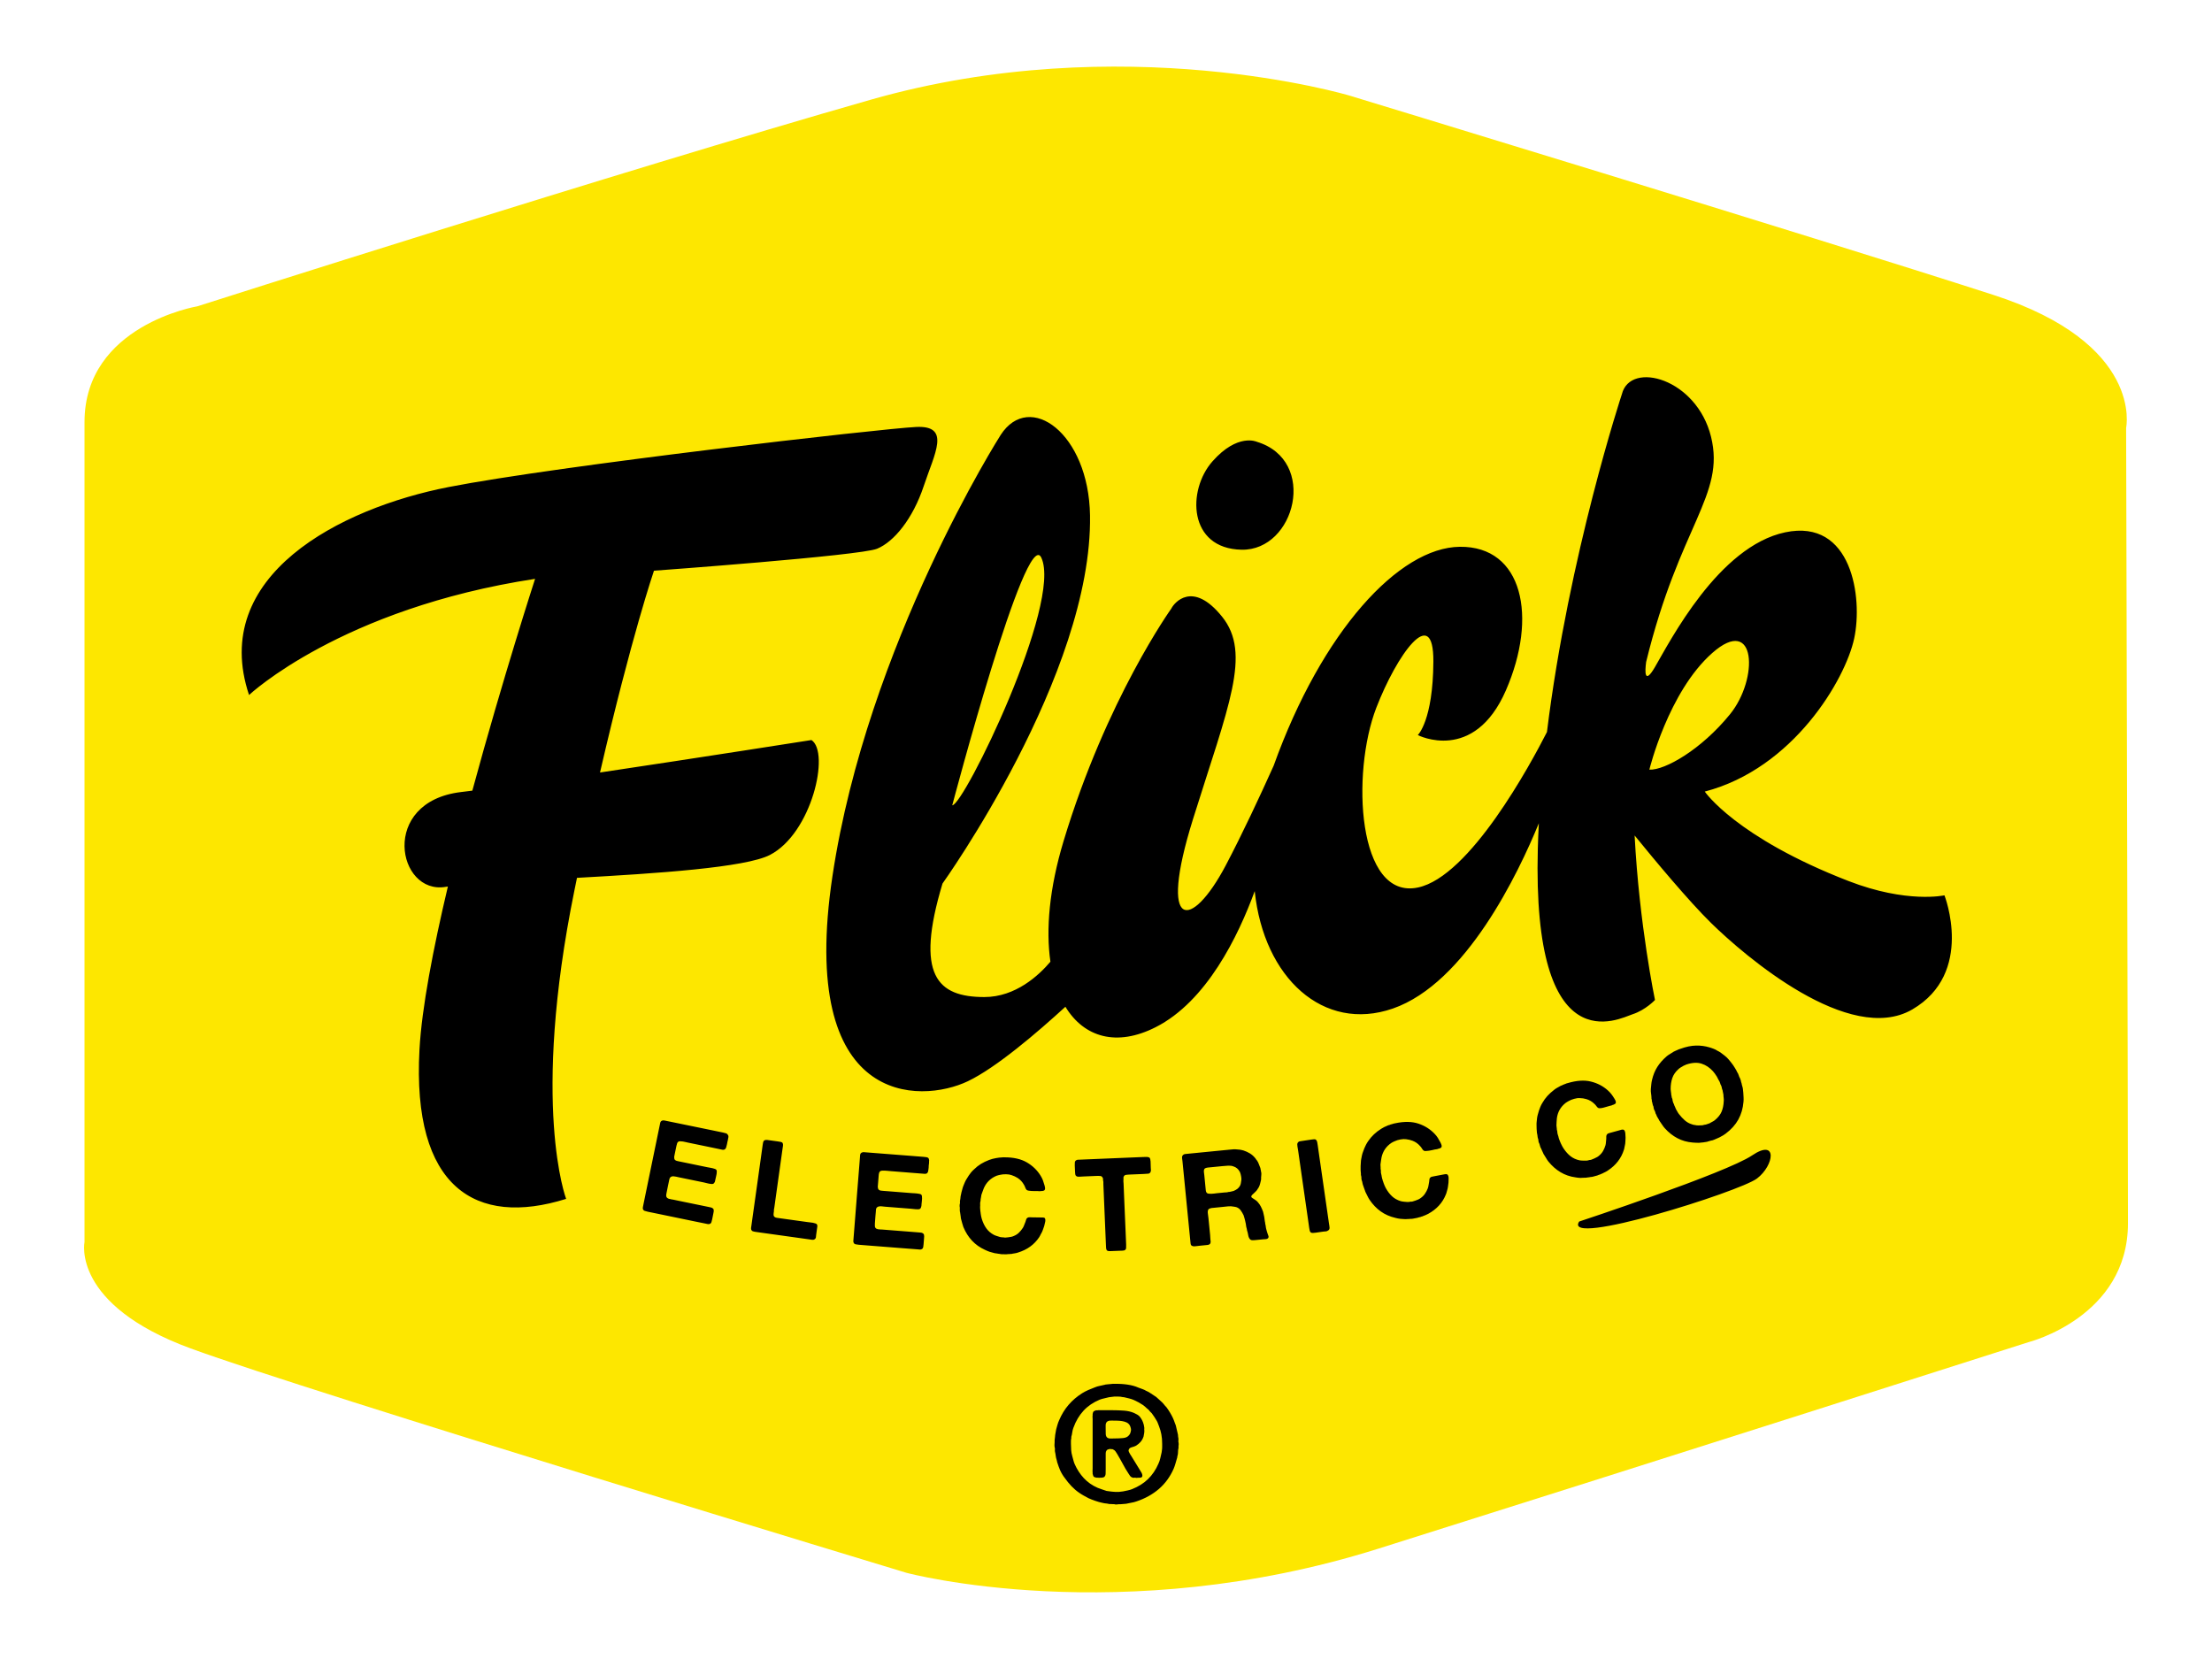 <svg id="Layer_1" xmlns="http://www.w3.org/2000/svg" viewBox="0 0 5669.3 4252"><style>.st0{fill:#FDE700;}</style><path class="st0" d="M216.6 1081.9v2101.4s-34 160.4 272.1 272.7c306.1 112.3 1834.6 575.1 1834.6 575.1s547.7 146.5 1209.1-61.8c714.1-224.9 1666.4-529.3 1666.4-529.3s255.1-64.2 255.1-304.8c0-240.6-4.7-2038.8-4.7-2038.8s46.5-215.6-340.7-340.7c-471.6-152.3-1650.8-511-1650.8-511s-580.1-173.5-1226.2 10.9C1585.4 440.2 505.7 785.1 505.7 785.1s-289.1 48.1-289.1 296.8z"/><path d="M3020.5 3696.4c.3 1.4.5 3 .5 4.9 0 2-.2 3.6-.5 5v4.9c-.8 3.1-1.2 6-1.2 8.9 0 2.9-.2 5.9-.8 8.9-.6 1.4-.9 2.9-1.1 4.6-.1 1.7-.4 3.2-1 4.5-1.3 4.7-2.7 9.2-3.9 13.5-1.2 4.3-2.7 8.5-4.4 12.6-9.1 20.7-21.7 38-37.9 52-16.2 13.9-35.6 24.7-58.2 32.1-3.9 1.4-8 2.4-12.4 3.1-4.4.7-8.8 1.6-13.3 2.7-2.5.3-4.9.5-7.2.6-2.3.1-4.8.3-7.3.6h-4.6c-1.4.3-3.2.5-5.4.6-2.2.2-4 0-5.4-.6-1.4-.3-2.7-.3-4-.2-1.2.1-2.6 0-3.9-.2h-4.5c-2.2-.5-4.5-1-6.9-1.3-2.3-.3-4.7-.5-6.8-.8-2.5-.6-4.9-1.1-7.3-1.6-2.4-.5-4.6-1.1-6.8-1.7-3.1-1.1-6.1-2.1-9.1-2.9-3-.9-6.1-2-9.1-3.3-1.4-.6-2.7-1.1-4-1.7-1.3-.5-2.5-1.1-3.9-1.6-4.5-2.2-8.7-4.5-12.9-7-1.9-1.1-3.8-2.2-5.6-3.3-1.8-1.1-3.7-2.3-5.6-3.7-7.2-4.9-13.8-10.6-19.9-17-6.1-6.4-11.7-13.3-17-20.8-4.4-5.5-8.4-12.1-12-19.9-1.3-3-2.6-6.2-3.7-9.3-1.1-3.2-2.2-6.4-3.3-9.8-.6-1.3-.9-2.7-1-3.9-.2-1.3-.5-2.6-1-3.9-1.1-3.3-1.9-6.7-2.3-10.2-.4-3.5-1-7-1.9-10.6-.3-1.7-.4-3.3-.2-4.8s.1-3.1-.2-4.8c-.6-1.4-.9-3.9-.9-7.5s.1-6.1.4-7.5v-5c.5-3 .9-5.9 1-8.7.1-2.8.5-5.4 1-7.9.5-1.9.9-3.8 1-5.6.1-1.8.5-3.7 1-5.6 1.1-3.9 2.2-7.8 3.3-11.6 1.1-3.9 2.5-7.6 4.1-11.2 6.4-15.2 14.5-28.5 24.5-40 9.9-11.5 21.5-21.3 34.8-29.7 4.9-3.1 10.2-5.7 15.5-8.1 5.5-2.3 11-4.6 16.8-6.8 3.9-1.7 8-2.9 12.2-3.7 4.3-.8 8.6-1.8 13.1-2.9 1.4-.5 2.6-.8 3.7-.8s2.3-.1 3.8-.4c2.2-.2 4.4-.5 6.4-.6 2.1-.2 4.2-.4 6.4-.6.6-.3 1.3-.3 2.3 0 .9.2 1.7.2 2.3 0 11.6-.3 22.7.3 33.4 1.9 10.6 1.5 20 4.1 28 7.7 3.6 1.4 7.1 2.7 10.4 3.8 3.3 1.1 6.5 2.6 9.6 4.5 1.4.5 2.6 1.1 3.7 1.7 1.1.5 2.3 1.2 3.8 2 5.8 3.6 11.9 7.6 18.2 12 1.4 1.1 2.7 2.4 4.1 3.7 1.3 1.4 2.7 2.6 4.2 3.8 2.4 1.9 4.9 4.2 7.2 6.6 2.4 2.5 4.5 4.9 6.4 7.5.8 1.1 2.3 2.8 4.6 5 3.1 4.2 5.9 8.5 8.7 13.1 2.8 4.5 5.2 9.2 7.5 13.9 1.1 2.2 2 4.4 2.7 6.4.7 2.1 1.5 4.2 2.3 6.4 1.9 4.1 3.4 8.6 4.1 13.3.9 4.7 2 9.5 3.4 14.5.6 1.9.8 3.8.8 5.6 0 1.8.3 3.7.9 5.6v2c.3 1.4.3 2.8 0 4.2-.4 1.7-.3 3.1.3 4.4zm-42.7 21.6c.5-2.8.8-5.6.8-8.7v-9.1c0-8.9-.7-16.9-2.1-24.1-1.4-7.2-3.3-13.9-5.8-20.3-1.1-2.7-2.2-5.4-3.1-8.1-.9-2.6-2.1-5-3.5-7.2-1.9-3.1-3.7-5.9-5.4-8.7-1.7-2.8-3.6-5.5-5.8-8.3-.6-1.1-1.4-2-2.5-2.9-1.1-.9-2.1-1.8-2.9-2.9-2.3-3.3-5-6.1-8.3-8.3-1.4-1.4-2.8-2.7-4.3-4-1.6-1.2-3.1-2.6-4.8-3.9-7.2-5-15.2-9.4-24-13.3-3.8-1.7-7.9-3-12-4-4.2-.9-8.4-2-12.9-3.1-1.1-.3-2.6-.5-4.5-.5-3-.8-6.4-1.2-10.1-1.2h-11c-.6.3-1.1.3-1.6.2-.6-.1-1.1 0-1.7.2l-9.9 1.2c-4.2 1.1-8.2 2-12 2.9-3.9.8-7.8 1.9-11.7 3.3-16.6 6.9-30.4 16.3-41.5 28.2-11 11.9-19.8 26.5-26.1 44-1.4 3.6-2.3 7.3-2.9 11.4-.5 4-1.3 7.9-2.5 11.8v3.7c-.6 2.2-.9 4.5-.9 6.8v7.3c0 5.8.2 11.3.6 16.4.4 5.1 1.3 10 2.7 14.7 1.1 3.9 2.1 7.5 2.9 10.8.8 3.3 1.9 6.6 3.3 10 6.1 13.8 14 25.9 23.6 36.2 9.7 10.4 21.4 18.6 35.3 24.7 3.5 1.4 7.2 2.7 11 4 3.7 1.2 7.6 2.6 11.8 4 2.2.2 4.2.5 5.9.8 1.9.3 3.8.5 6 .8.5 0 1.2.1 2.1.2.8.2 1.5.2 2.1.2 1.7.3 3.5.4 5.4.4h10.8l10-1.2c4.1-.9 8.1-1.7 12-2.5 3.9-.8 7.6-1.9 11.2-3.3 16-6.4 29.6-14.8 40.6-25.5 11.1-10.7 20.1-23.9 26.9-39.6 2.2-4.7 3.8-9.4 4.8-14.1 1-4.7 2.1-9.8 3.5-15.3.1-1.9.2-3.3.5-4.1zm-45.2-55.1c.5 2.5.5 5.7 0 9.7-.6 4-1.1 7.1-1.7 9.3-1.9 5.5-4.5 10.1-7.7 13.7-3.2 3.6-7 6.8-11.4 9.6-3.1 1.6-6.8 3-11.2 4.1-4.4 1.1-7 3.4-7.9 7.1-.3.8-.3 1.7 0 2.7.2 1 .5 1.7.8 2.3.8 1.9 1.7 3.7 2.7 5.2 1 1.5 2 3.1 3.1 4.8 3.8 6.1 7.6 12.2 11.2 18.2 3.6 6.1 7.3 12.2 11.2 18.3.5 1.1 1.4 2.5 2.5 4.1 1.1 1.6 2 3.4 2.7 5.2.7 1.8 1 3.5 1 5.2s-.8 3.1-2.5 4.2c-2.2.6-4.1.8-5.8.8h-3.3c-2.2.5-4.1.5-5.8 0-1.4-.3-2.7-.3-4 0-1.2.3-2.6.2-3.9-.4-2.8-.8-4.8-2.2-6.2-4.2-1.4-1.9-2.8-4-4.1-6.2-5.3-8-10.2-16.3-14.7-24.9-4.6-8.6-9.4-17-14.3-25.3-1.3-2.2-2.8-4.4-4.3-6.6-1.5-2.2-3.7-3.9-6.4-5-.6-.5-1.2-.7-1.9-.6-.7.1-1.6.1-2.7-.2-.6-.2-1.8-.4-3.7-.4-2 .5-3.6 1-5 1.4-1.3.5-2.5 1.4-3.3 2.7-1.4 1.9-2.1 4.3-2.1 7V3765.3c0 3.9-.1 7.8-.2 11.8-.2 4-1.5 6.8-3.9 8.5-.9.5-1.7.9-2.7 1-.9.2-2 .3-3.1.6h-3.3c-2.5.5-4.9.5-7 0h-3.3c-3.3-.6-5.5-1.2-6.6-2.1-1.1-.8-1.8-1.9-2.1-3.3-.2-1.4-.7-2.7-1.3-4.1v-3.7c-.3-1.4-.3-3.1-.2-5.2.1-2.1.2-3.9.2-5.6v-126c0-1.4-.1-2.9-.2-4.6-.2-1.6-.1-3.2.2-4.5v-3.8c.5-2.7 1.1-4.7 1.7-5.8.8-1.1 1.8-1.9 2.9-2.3 1.1-.4 2.3-.9 3.8-1.5.8-.3 1.7-.3 2.7 0 .9.3 1.7.2 2.3-.4h35.6c11.3 0 21.8.4 31.3 1.1 9.6.7 18.2 2.7 25.9 6 2.5 1.1 5.2 2.5 8.3 4.3 3 1.8 5.3 3.7 6.7 5.6 2.5 3.3 4.4 6.4 5.8 9.1 1.4 2.7 2.8 6.5 4.1 11.2l1.3 7.4v3.9zm-34.9 7.8c1.1-3.3 1.4-6.6.6-9.9-.7-3.3-1.7-6.1-3.1-8.3-2-3.1-4.6-5.3-7.9-6.9-3.3-1.5-7-2.6-11.2-3.3-4.1-.7-8.7-1.1-13.7-1.2-5-.1-9.9-.2-14.9-.2-.6.3-1.3.3-2.3.2-1-.1-1.7-.1-2.3.2-4.1.9-6.8 2.8-7.9 5.8-.8 1.7-1.2 3.6-1.2 5.8v6.6c0 5.2.1 10.4.2 15.5s1.9 8.6 5.2 10.5c2.2 1.1 4.9 1.6 8.1 1.4 3.2-.1 6.2-.2 9.3-.2 7.7 0 15.1-.3 22-1s12-3.2 15.3-7.6c1.8-1.8 3-4.3 3.8-7.4zM2671.9 3120.4c-2.1-.1-4.2-.1-6.2-.1l-20.4-.3c-1.7-.1-3.6-.1-5.6-.2-2 0-3.6.2-5 .6-2.3 1.1-3.7 2.6-4.4 4.6-.7 2-1.4 4.1-2.1 6.6-1.2 2.7-2.2 5.3-3.2 8-.9 2.7-2 5-3.4 7.3-3 4.7-6.3 8.7-10 12.3-3.7 3.7-8.2 6.5-13.3 8.6-2.3 1.1-4.6 1.8-6.9 2.2-2.3.4-4.8.8-7.5 1.2-.6.2-1.6.3-3 .3-1.1.2-2.6.3-4.3.4-1.8.1-3.2-.1-4.4-.6h-2.6c-1.2 0-2.2 0-3.2-.3-.9 0-2-.3-3.1-.5-3.1-.9-6-1.8-8.6-2.7-2.7-.8-5.2-1.8-7.6-3-8-4.3-14.3-9.8-19.1-16.5-4.8-6.6-8.7-14.7-11.6-24-.7-2-1.2-4.1-1.6-6.2-.4-2.2-.8-4.4-1.2-6.9-.4-2.2-.6-4-.6-5.4-.5-1.1-.6-2.2-.5-3.4.2-1.1 0-2.2-.4-3.3v-3c-.2-.9-.2-1.8-.2-2.7.2-.9.2-1.8.3-2.7 0-1.8 0-3.6-.1-5.5s.1-3.7.6-5.5c.5-1.5.6-3 .6-4.5-.1-1.4.1-2.8.6-4.2.2-1.5.4-3 .7-4.3.2-1.4.5-2.7.7-4.4 1.2-3.1 2.2-6.1 3.2-8.9.9-2.9 2-5.7 3.1-8.3 6.5-14.8 17.4-25.3 32.5-31.6 1.6-.6 3.1-1 4.6-1.4 1.5-.4 3.1-.7 4.8-1.1 4.2-1 9.2-1.5 14.9-1.4 5.7.1 10.4.8 14.1 2.2 5.7 1.9 10.9 4.3 15.5 7.2 6.8 4.4 12.3 10.2 16.4 17.6 1.3 2 2.4 4.4 3.3 7.1.9 2.7 2.2 4.8 3.9 6.4 1.1.6 2.7 1.2 5 1.6 2.2.4 4.7.6 7.3.8 2.6.2 5.4.3 8.1.2h7.2c1.6 0 3.2.2 4.8.3 1.6.1 3.2 0 4.5-.5l2.7.1c1.6-.4 2.9-.8 4.2-1.1 1.2-.4 2-1.2 2.5-2.5.7-1.8.9-3.6.4-5.7-.4-2-.9-3.8-1.2-5.3-1.3-4.7-2.7-9.1-4.2-13-1.5-3.9-3.4-7.8-5.8-11.6-8.7-14.2-20.5-25.6-35.5-34.3-15-8.7-34.2-13-57.5-12.9-.4.2-.9.1-1.7 0-.6-.3-1.2-.3-1.6 0-1.8.2-3.5.3-5.2.4-1.6 0-3.4.2-5.2.4-1.1.4-2.4.6-3.7.6-1.3 0-2.6.2-4 .6-3.2.6-6.1 1.3-9.1 2-2.9.7-5.7 1.7-8.4 2.7-7.9 3-14.8 6.4-21.1 10.2-6.2 3.8-12 8.4-17.6 13.9-1.4 1.3-2.7 2.7-4.1 3.9-1.4 1.3-2.6 2.8-3.8 4.3-3.8 4.8-7.6 10.3-11.2 16.5-1.6 2.5-3 5-4.3 8-1.3 2.8-2.5 5.8-3.6 8.6-1.1 2.6-2.1 5.5-2.8 8.4-.7 3-1.6 6.1-2.5 9.2-.5 1.8-.8 3.5-1.1 5.2-.2 1.7-.6 3.3-1.1 5.1-.3 2-.5 4-.6 6-.2 2-.5 3.9-1 5.7l-.1 2.9c0 .5.1 1.1.2 1.9.1.8 0 1.6-.3 2.2-.5 1.1-.7 2.8-.7 5-.1 2.2.1 3.9.5 5l-.1 6.3c.2.9.3 1.7.2 2.5-.2.8 0 1.7.5 2.8.4 2 .7 4.1.9 6.3.1 2.3.4 4.4.9 6.4.2.8.2 1.7.2 2.4 0 .8.2 1.8.6 2.9 1.1 3.5 2 7 2.8 10.3.9 3.3 1.9 6.7 3.1 10.1 5.6 13.4 12.9 25.1 22 34.8 9.1 9.8 20.3 17.8 33.4 23.7 1.9.9 3.7 1.8 5.8 2.6 1.9.9 3.9 1.6 5.9 2.3 2.2.7 4.4 1.4 6.5 1.8 2 .5 4.3 1.1 6.5 1.8 1.8.2 3.5.5 5 .7 1.5.3 3.1.6 4.7.8 1.5 0 2.6.2 3.3.4 1.8.5 3.6.8 5.6.8 2 0 4.1 0 6 .1l5.3.1c1.6-.2 3.1-.4 4.6-.5 1.4-.1 2.9-.1 4.5-.1 1.1-.4 2.2-.5 3.3-.4.9.2 2 0 3.1-.5 2.5-.5 4.9-.8 7.3-1.2 2.5-.4 4.9-1 7.4-1.9 23.4-7.2 41.4-20.2 54.1-39.2 1.1-1.6 2-3.1 2.7-4.8.6-1.7 1.6-3.4 2.7-5.1 1.6-2.8 3-5.9 4-8.9 1.1-3.1 2.1-6.3 3.4-9.7l2.1-9c.7-2.2 1-4.5.9-6.9-.1-2.5-.9-4.3-2.4-5.4-1.1-.3-2.8-.8-4.9-.8zM2380.1 2969c-1-1.6-2.7-2.7-5.2-3.1-2.3-.4-4.9-.8-7.6-.9l-29-2.3-124.3-9.7c-.4.2-.9.2-1.3 0-.5-.1-.9-.1-1.3.1-2.5.5-4.2 1.5-5.3 2.9-.9 1.1-1.5 2.6-1.7 4.6-.2 2-.3 4-.4 6l-1.6 20.6-5.8 72.5-7.1 90.5-1.9 23.9c-.1 2-.3 4.1-.5 6.2-.2 2.1.2 3.9 1 5.2.9 1.9 2.6 3.1 4.9 3.6 2.3.5 5 .9 8 1.2l26.3 2.1 98.5 7.7 24.9 1.9c2.5.2 4.7.4 6.8.6 2.1.2 3.9-.3 5.3-1.3 1.8-.9 3-2.7 3.4-4.9.4-2.3.7-4.8.9-7.5l1.2-15.3c.2-1.8.2-3.4.3-5 0-1.6-.2-3-.5-4.1-.5-1.8-1.7-3.1-3.4-3.9-1.3-.8-2.7-1.3-4.5-1.4-1.6-.2-3.4-.3-5.2-.5l-17.6-1.4-62.6-4.9-13.9-1.1c-1.2 0-2.3-.2-3.7-.1-1.3 0-2.5-.2-3.6-.4l-3.4-.3c-1.1-.5-2.1-.9-3.1-1.1-1-.2-1.8-.6-2.4-1.4-1.5-1.2-2.3-2.9-2.4-5-.2-2.2-.2-4.6 0-7.2l1.4-18.6 1.1-12.6c0-1.2.2-2.3.2-3.6.1-1.2.3-2.3.6-3.4.9-2 2-3.3 3.5-4.2 1.5-.9 3.3-1.4 5.5-1.6 2.2-.2 4.4-.2 6.8.2 2.5.3 5 .6 7.6.8l64.9 5.1c1.5.1 3.4.3 5.8.6 2.3.3 4.7.5 7 .7 2.3.2 4.4.3 6.3.2 1.9 0 3.4-.5 4.6-.9 1.5-1.1 2.4-2.4 3-4.1.5-1.2.8-2.4 1-4 .1-1.5.3-3.1.3-4.6.1-1.8.4-3.8.7-6.3.3-2.4.5-4.8.6-7.2.1-2.3 0-4.5-.3-6.6-.3-2-.9-3.4-2-4.1-.9-.8-2.2-1.4-4.1-1.7-1.9-.4-3.9-.6-6.1-1-2.2-.3-4.5-.4-6.8-.6-2.3 0-4.3-.2-5.9-.3l-57.2-4.5-17.9-1.4c-2-.1-4-.3-5.6-.6-1.8-.2-3.3-.9-4.5-1.9-1.1-.8-1.8-1.8-2.2-3-.3-1.3-.6-2.8-.9-4.6l.8-9.7 1.5-18.9c.2-2.7.5-5.1 1.1-7.1.6-2.2 1.6-3.7 3.2-4.7 1-.6 2.4-.9 4.4-1.2 2-.1 4.2-.2 6.6-.1 2.3.1 4.7.2 7 .5s4.3.5 6.2.6l60.2 4.8 22.9 1.8c2.2.1 4.3.3 6.3.5s3.7-.2 5.1-.9c1.6-.8 2.8-2.4 3.7-5 .2-2.2.5-3.9.8-5 .3-1.5.5-3.1.6-4.8 0-1.6.1-3.4.2-5.2.2-1.5.4-3.2.6-5 .3-1.7.4-3.4.2-5l.3-3.7c-.4-.9-.6-1.8-.6-2.7-.1-.7-.3-1.5-.7-2.2zm-514.8-60.7c-.8-1.7-2.3-3-4.7-3.7-2.3-.7-4.8-1.4-7.4-1.9l-28.4-5.9-122.3-25.1c-.5.2-.9.1-1.3-.1s-.8-.2-1.3-.1c-2.6.2-4.4.9-5.6 2.2-1.1.9-1.8 2.4-2.2 4.3-.4 2-.8 3.9-1.2 5.9l-4.2 20.3-14.7 71.3-18.3 88.9-4.8 23.5-1.2 6c-.4 2.1-.3 3.9.2 5.4.8 1.9 2.2 3.3 4.4 4.1 2.3.8 4.9 1.5 8 2.2l25.8 5.3 96.7 20 24.6 5c2.4.5 4.6 1 6.7 1.4 2 .3 3.8.2 5.3-.6 2-.8 3.3-2.2 4-4.5.7-2.2 1.3-4.7 1.9-7.3l3-15c.4-1.7.7-3.4.9-4.9.2-1.6.2-2.9 0-4.1-.3-1.9-1.2-3.3-2.8-4.3-1.2-.9-2.6-1.5-4.2-1.9-1.6-.3-3.4-.6-5-1.1l-17.4-3.6-61.4-12.6-13.7-2.9c-1.1-.2-2.3-.3-3.6-.5-1.4-.2-2.6-.5-3.6-.9l-3.3-.6c-.9-.7-1.9-1.2-2.8-1.5-1-.3-1.7-.9-2.2-1.7-1.3-1.4-1.9-3.2-1.8-5.3.1-2.1.4-4.5 1-7.1l3.7-18.3 2.6-12.4c.3-1.1.5-2.2.7-3.4.3-1.3.6-2.3 1.1-3.3 1.1-1.9 2.4-3.1 4-3.8 1.6-.8 3.5-1 5.7-.9 2.1.1 4.4.5 6.7 1 2.4.6 4.9 1.2 7.6 1.7l63.7 13.1c1.5.3 3.4.8 5.7 1.4 2.3.5 4.6 1 6.9 1.6 2.3.5 4.3.8 6.3.9 1.9.2 3.5 0 4.7-.4 1.5-.8 2.7-2 3.5-3.7.7-1 1.2-2.2 1.4-3.8.4-1.5.6-3 1-4.6.3-1.7.9-3.8 1.4-6.1.6-2.4 1.1-4.7 1.5-7.1.3-2.3.5-4.5.5-6.5s-.5-3.5-1.5-4.4c-.8-.8-2-1.6-3.8-2.2-1.8-.6-3.8-1.1-5.9-1.7-2.2-.5-4.4-1-6.7-1.3-2.3-.4-4.2-.8-5.7-1l-56.2-11.6-17.6-3.6c-2-.4-3.9-.9-5.5-1.3-1.7-.5-3.1-1.3-4.3-2.4-.9-.9-1.5-2-1.7-3.3-.2-1.3-.3-2.8-.3-4.7l1.9-9.5 3.9-18.6c.5-2.6 1.2-4.9 1.9-6.9.8-2 2-3.4 3.8-4.1 1-.5 2.5-.7 4.6-.6 2 0 4.2.3 6.5.6 2.3.4 4.5.8 6.8 1.4 2.3.6 4.3 1 6.1 1.4l59.1 12.2 22.5 4.7c2.2.5 4.2.8 6.2 1.3 2 .3 3.7.3 5.2-.3 1.7-.6 3.2-2.1 4.4-4.6.5-2.2.9-3.8 1.3-4.9.6-1.5.9-3 1.2-4.7.3-1.6.6-3.3.9-5 .3-1.6.7-3.2 1.2-4.9.5-1.7.7-3.3.9-4.9l.7-3.7c-.3-.9-.3-1.9-.2-2.7-1.1-1.2-1.1-2-1.5-2.7zm224.9 227.4c-2.1-.8-4.3-1.3-6.7-1.8-2.4-.4-4.9-.8-7.6-1-2.7-.3-4.9-.6-6.6-.8l-64.1-8.9c-4.4-.6-8.9-1.2-13.6-1.9-4.7-.6-7.5-2.5-8.7-5.5-.3-1.2-.4-2.5-.3-4 .1-1.5.3-3 .5-4.5l.5-3.2c-.2-1.7-.2-3.3.2-4.9.3-1.6.6-3.3.9-5.1l2.7-19.5 14-100.1 4.2-30.1c.4-2.8.8-5.6 1.2-8.1.3-2.5 0-4.7-.8-6.4-.9-1.7-2.5-2.8-4.8-3.2-2.2-.5-4.6-.9-7-1.2l-28.1-3.9c-.5.2-1 .2-1.4-.1-.4-.1-.9-.1-1.4 0-2.8.3-4.6 1.1-5.8 2.6-.8 1.1-1.3 2.5-1.8 4.5-.4 2-.6 4-1 5.9l-2.9 20.9-10.4 74.6-12.3 87.6-3.2 23.1c-.3 2-.6 4-.9 6.1-.2 2.1-.1 3.9.6 5.3.9 1.9 2.4 3.2 4.7 3.8 2.3.7 5 1.2 8 1.6l23.7 3.3 89.6 12.5 23.5 3.3c2 .3 4 .5 6.2.9 2.2.3 3.9 0 5.2-.6 1.4-.6 2.7-1.6 3.8-3.2.6-1.1.9-2.3 1-3.9.2-1.6.3-3.2.5-5l2.1-15.2c.3-2.2.5-4.4.9-6.2.3-2.1-.1-3.8-1-5.3-.3-.8-1.5-1.6-3.6-2.4zm2142.5-321.8c-.1 1.3 0 2.4.5 3.6.4 1.1.5 2.3.4 3.5 0 1.4.3 2.8.9 4.1.5 1.4.9 2.8.9 4.4l.6 1.9c.1 1.2.5 2.1 1.1 3.1.5.8.8 1.9.9 3 0 1.2.3 2.8 1 5.1.8 2.2 1.5 3.8 2.3 4.7.6 1.2 1 2.5 1.3 3.9.2 1.4.7 2.8 1.3 4 .7.7 1.1 1.6 1.4 2.5.2 1 .6 2 1.1 3 1 1.5 1.9 3 2.6 4.5.8 1.5 1.6 3 2.5 4.2.5.8.9 1.6 1.1 2.3.3.7.8 1.6 1.6 2.5 2.1 3.1 4.2 6.1 6.2 9 1.9 3 4.1 5.8 6.3 8.3 9.7 10.8 20.5 19.4 32.3 25.6 11.8 6.3 24.9 10 39.5 11.2 2.7.3 5.3.4 8 .5 2.7.1 5.3.1 8 .2 1.8-.1 3.7-.3 5.4-.6 1.8-.2 3.6-.4 5.4-.5 1.8-.2 3.5-.5 5-.8 1.5-.4 3.1-.7 5-.8l3.5-1.2c1.2-.1 2.1-.4 3-.8.9-.4 2-.7 3.1-.9.7 0 2.1-.3 4.3-.9 2.2-.6 3.6-1.1 4.4-1.6l10.1-4.4c1-.7 2-1.1 3.3-1.5 1.1-.4 2.1-.9 3.1-1.7 2.2-1.2 4.3-2.4 6.5-3.6 2.2-1.3 4.3-2.7 6.3-4.3 14-10.5 24.8-22.5 32.3-35.9 7.4-13.4 11.9-28.6 13.3-45.5.3-3.8.5-7.8.2-11.6-.3-4-.5-8-.7-12.1-.1-1.6-.3-3.2-.5-4.7-.3-1.6-.5-3.1-.5-4.8-.3-2.4-.9-4.8-1.7-7.2-.8-2.3-1.3-4.6-1.6-6.8l-1.4-4.1c0-1.4-.6-3.6-1.7-6.6-1.2-3-2.1-5.1-3-6.2l-.8-2.6c-.5-.9-1-2.1-1.4-3.6-.4-1.4-1-2.7-1.8-3.8-.9-1.1-1.5-2.4-2-3.7-.5-1.4-1.2-2.7-2.1-4.1-1.4-2.1-2.7-4.2-3.8-6.3-1.2-2-2.4-4.1-3.8-5.9-2.1-2.8-4.1-5.5-5.9-7.8-1.9-2.5-4-4.9-6.2-7.5-3-3.4-6.3-6.5-9.8-9.2-3.5-2.7-6.9-5.3-10.4-7.9-1.2-.8-2.5-1.6-3.9-2.4-1.4-.8-2.9-1.6-4.3-2.2-2.7-1.9-6-3.6-9.8-5-3.8-1.4-7.3-2.7-10.7-3.6-10.7-3.2-22.1-4.8-34.2-4.5-12.2.2-25.6 3-40.5 8.5-.4.3-.9.5-1.7.5-.8.1-1.4.3-1.7.6l-9.2 4.1c-1 .6-2 1-2.9 1.4-.9.3-1.9.8-2.7 1.6-2.7 1.8-5.5 3.5-8.4 5.2-2.8 1.7-5.5 3.4-7.9 5.5-10.2 8.8-18.2 18-24.2 27.5s-10.4 20.3-13.3 32.6c-1 3.9-1.7 7.9-2 11.9-.3 4.1-.7 8.1-1.2 12.3-.2 3.8 0 7.6.6 11.2.6 3.5.9 7.3 1.1 11.2zm53.4-50.9c2.9-8.5 8.2-16.1 15.8-22.9 1.6-1.5 3.4-2.9 5.4-4.1 2.1-1.3 4.2-2.6 6.4-3.7.9-.8 1.8-1.2 2.6-1.5.9-.1 1.8-.5 2.5-1 .3-.4.8-.6 1.4-.7.5 0 1-.3 1.4-.6 15.6-5.3 28.9-5.9 39.9-2.2 11 3.6 20.5 10.1 28.8 19.3 1.8 2 3.5 4 4.9 6.1l4.2 6.3c.9 1.1 1.4 2.2 1.9 3.3.9 1.3 1.6 2.8 2.2 4.3.6 1.5 1.5 3.1 2.5 4.6.7.7 1.1 1.4 1.2 2.2.2.8.5 1.5 1 2.3l1.8 5.4c.8.9 1.5 2.3 2.1 4.4.7 2 1 3.6 1 4.7l.9 2.6c.3 1 .6 2 1 3 .3 1 .4 1.9.5 2.8l1.6 7.9c0 3 .3 6 .7 8.9.4 3 .4 5.7.1 8.4-.5 10.3-2.4 19.1-5.6 26.6s-8.8 14.5-16.7 21.1c-1.7 1.5-3.5 2.8-5.5 3.7-2 1-4 2.1-5.9 3.2-.9.8-1.8 1.3-2.7 1.5-.9.2-1.8.6-2.8 1.1l-2.5.8c-1.6.5-2.9.9-4.1 1.4-1.2.4-2.6.6-4 .6-1.1.2-2.2.4-3.1.8-.9.4-1.9.6-3.2.5-3.2.2-6.3.3-9.2.3-2.9 0-5.7-.3-8.5-1-1.4-.3-2.9-.5-4.3-.7-1.4-.3-2.7-.7-4.2-1.4-6.2-1.9-12.1-5.2-17.4-9.8-5.3-4.7-10.3-10-14.9-16-1.5-1.8-2.9-3.9-4-6.1-1.1-2.2-2.3-4.4-3.7-6.4-.3-.9-.6-1.7-1-2.3-.4-.7-.6-1.5-.9-2.3-.5-.8-.9-1.6-1.2-2.6-.4-.9-.7-1.8-1.2-2.6l-1.1-3.5c-.8-.9-1.6-2.8-2.5-5.7-.8-2.9-1.3-4.9-1.2-6.1-.2-1.2-.5-2.3-1.2-3.5-.6-1.2-.9-2.4-.9-3.6 0-.9-.2-1.7-.4-2.4-.3-.8-.4-1.6-.6-2.5-.1-2.5-.3-5-.8-7.2-.4-2.4-.7-4.8-.8-7.3 0-10.5 1.4-19.9 4.3-28.4zM2949 2979.9c0-1.1-.1-2.2-.1-3.3-.1-1.1-.2-2.1-.5-3l-.1-1.7c-.3-1.1-.7-2.1-1-3.1-.4-1-.9-1.7-1.6-2-1.8-1.1-4.1-1.6-6.9-1.6-2.8 0-5.6 0-8.5.2l-34 1.4-133.3 5.6-1.6.1c-1.8.5-3 1.1-3.6 1.6-1.8 1.2-2.8 2.9-3 5.1-.2 2.2-.3 4.8-.2 7.7l.7 16.3c.1 1.8.2 3.6.4 5.3.2 1.8.6 3.2 1.3 4.3.9 1.3 2.3 2.2 4.2 2.8 1.8.3 4.1.4 7.1.2 3-.3 5.7-.4 8.1-.5l31-1.3c4.7-.2 8.7-.3 12.2 0 3.4.2 5.8 2.1 7.1 5.9.5.9.5 1.7.4 2.6-.2.9-.1 2 .1 3.1.5 1.2.7 2.8.7 4.5-.1 1.6 0 3.3 0 4.8l1.2 28.4 3.9 92.6 1.4 33.3c.1 2.9.3 5.7.4 8.5.1 2.8.7 5 1.9 6.7 1.1 1.3 2.8 2 5 2.1 2.1.2 4.4.1 6.9 0l22.6-.9c1.8-.1 3.7-.2 5.7-.2 2-.2 3.8-.4 5.3-.9 2.4-1.2 3.7-3.1 4-5.6.2-2.6.2-5.7.1-9.2l-1.3-31.3-4.1-96-1.2-29.7c-.1-1.3-.2-2.8-.4-4.5-.2-1.6-.2-3.1 0-4.5.4-1.1.4-2.1.2-3-.3-.9-.2-1.9-.1-3 .9-3.8 3-6 6.2-6.5 3.2-.4 7-.8 11.4-.9l34-1.4c4.7-.2 8.7-.5 12-.8 3.3-.3 5.5-2.4 6.5-6.3.3-1.4.4-2.8.2-4.2-.2-1.4-.3-3-.3-4.5l-.4-13.2zm759.7 29.9c-1.5-.6-3.3-.7-5.3-.3-2.1.4-4.1.8-6.1 1.1l-20 3.8c-1.8.3-3.6.6-5.6 1.1-2 .3-3.5.9-4.7 1.5-2 1.5-3.2 3.3-3.4 5.4-.3 2.1-.6 4.4-.8 7-.6 2.8-1.1 5.6-1.5 8.4-.4 2.8-1 5.4-1.9 7.8-2 5.2-4.4 9.8-7.4 14.1-2.9 4.3-6.7 8-11.3 11.2-2 1.5-4.1 2.7-6.3 3.6-2.2.8-4.6 1.7-7.1 2.7-.6.3-1.6.6-2.9.9-1 .4-2.4.8-4.1 1.3-1.7.5-3.2.6-4.3.3l-2.7.5c-1 .2-2.1.4-3.1.4-1.1.1-2.1.1-3.2.1-3.3-.3-6.2-.6-9-.8-2.7-.3-5.5-.7-8.1-1.4-8.6-2.7-16-6.7-22-12.3-6-5.5-11.4-12.6-16.2-21.2-1-1.8-2-3.8-2.8-5.8-.9-2-1.7-4.1-2.6-6.5-.8-2.1-1.4-3.8-1.7-5.1-.6-1.1-1-2-1-3.2-.1-1.1-.5-2.2-1.1-3.1l-.6-3c-.4-.8-.6-1.7-.6-2.6-.1-.9-.2-1.7-.4-2.7-.3-1.7-.8-3.6-1.2-5.4-.5-1.9-.7-3.6-.5-5.5.1-1.6 0-3.1-.4-4.5s-.5-2.8-.3-4.2c-.1-1.6-.1-3.1-.2-4.4 0-1.3-.1-2.8-.2-4.4.5-3.2.9-6.4 1.3-9.4.3-3 .8-5.9 1.4-8.7 3.4-15.8 11.9-28.3 25.5-37.4 1.5-.9 2.8-1.7 4.2-2.3 1.4-.6 2.9-1.3 4.5-2 4-1.9 8.7-3.4 14.3-4.4 5.6-1 10.4-1.2 14.4-.6 6 .7 11.6 2 16.7 4 7.6 2.9 14.1 7.5 19.6 14 1.7 1.7 3.2 3.8 4.6 6.2 1.3 2.4 3 4.3 5.1 5.5 1.3.5 3 .6 5.2.5 2.3 0 4.7-.3 7.4-.7 2.6-.3 5.3-.9 8-1.5 2.7-.7 5.1-1.2 7-1.6 1.5-.2 3.1-.5 4.8-.7 1.7-.2 3.1-.6 4.3-1.3l2.6-.5c1.4-.8 2.7-1.4 3.9-1.9 1.1-.6 1.8-1.6 2-2.9.3-1.9 0-3.7-.8-5.6-.8-1.9-1.6-3.5-2.2-5-2.2-4.3-4.5-8.3-6.7-11.8-2.2-3.6-4.9-6.9-8-10.2-11.4-12.1-25.3-20.9-41.7-26.4-16.4-5.5-36.1-5.9-58.9-1.1-.4.3-.9.4-1.7.3-.7-.1-1.2.1-1.6.3-1.7.6-3.4 1.1-5 1.5-1.6.5-3.3.9-5 1.4-1 .7-2.1 1.1-3.5 1.3-1.3.3-2.6.7-3.8 1.4-2.9 1.2-5.8 2.5-8.4 3.7-2.7 1.4-5.3 2.8-7.7 4.4-7.1 4.5-13.3 9.2-18.5 14.2-5.3 4.9-10.1 10.6-14.6 17.1-1 1.6-2.1 3.1-3.1 4.7-1.1 1.6-2 3.3-2.8 5-2.8 5.5-5.4 11.6-7.7 18.4-1.1 2.7-1.9 5.6-2.6 8.6-.6 3-1.3 6.1-1.8 9.2-.6 2.8-1 5.7-1 8.8-.1 3.1-.3 6.2-.6 9.5-.1 1.9-.1 3.6 0 5.3.1 1.7.1 3.4 0 5.2.1 2 .4 4 .5 6.1.3 2 .4 3.9.2 5.7l.6 3c0 .4.2 1 .5 1.8.2.7.3 1.4.2 2.1-.2 1.2-.1 2.9.3 5 .4 2.2.9 3.8 1.5 4.8l1.3 6.3c.4.8.6 1.6.6 2.4.1.8.4 1.7 1 2.7.8 1.9 1.5 3.9 2.1 6.1.6 2.2 1.4 4.2 2.2 6 .4.9.6 1.7.8 2.5.2.8.5 1.6 1.2 2.7 1.7 3.3 3.4 6.5 4.8 9.6 1.5 3.1 3.2 6.2 5.2 9.2 8.1 12 17.7 22 28.5 29.7 10.9 7.8 23.4 13.3 37.6 16.6 1.9.5 3.9 1 6 1.4 2.2.3 4.3.7 6.4 1 2.3.3 4.5.4 6.7.5 2.1 0 4.4.2 6.7.4 1.8-.1 3.4-.2 5.1-.3 1.6 0 3.1-.1 4.7-.2 1.5-.3 2.6-.4 3.3-.3 1.9.1 3.8 0 5.8-.4 2-.3 3.9-.8 5.9-1.1l5.2-1c1.5-.5 3-.9 4.4-1.3 1.4-.3 2.8-.7 4.4-1 1-.6 2-1 3-1.1 1-.1 2-.5 3-1.1l6.9-2.7c2.3-.9 4.6-2 6.9-3.3 21.5-11.8 36.5-28.2 44.9-49.3.9-1.8 1.4-3.5 1.8-5.2.4-1.8.9-3.6 1.6-5.6 1-3.2 1.7-6.3 2.1-9.6.4-3.2.9-6.6 1.3-10.1l.3-9.2c.2-2.3.1-4.6-.5-7-.7-2.7-1.8-4.3-3.5-5.1zm348.5 8.8c2.1-.1 4.4-.2 6.7-.1 1.7-.3 3.4-.6 5-.7 1.6-.2 3.1-.4 4.7-.6 1.6-.3 2.6-.6 3.4-.6 1.8 0 3.7-.3 5.6-.8 2-.6 3.9-1.1 5.8-1.6l5.2-1.4c1.5-.6 2.9-1.2 4.2-1.7 1.4-.5 2.8-1 4.3-1.4.9-.7 1.9-1.2 2.9-1.4 1-.2 2-.6 2.9-1.3 2.2-1.1 4.5-2.2 6.7-3.3 2.2-1 4.5-2.4 6.6-3.9 20.5-13.5 34-31.2 40.8-52.8.7-1.9 1.1-3.6 1.3-5.4.2-1.8.6-3.7 1.2-5.7.8-3.2 1.2-6.4 1.3-9.7.2-3.2.3-6.7.5-10.1l-.5-9.2c0-2.3-.4-4.7-1.1-7-.7-2.3-2-3.8-3.8-4.5-1.5-.5-3.3-.4-5.3.1-2 .6-4 1.1-5.9 1.7l-19.7 5.4c-1.7.4-3.5.9-5.5 1.5-1.9.5-3.4 1.2-4.6 2-1.8 1.7-2.8 3.5-3 5.7-.1 2.1-.1 4.4-.1 7-.4 2.8-.5 5.7-.8 8.5-.2 2.8-.5 5.5-1.2 8-1.6 5.3-3.6 10.1-6.2 14.7-2.6 4.5-6.1 8.6-10.4 12.1-1.9 1.7-3.8 3-5.9 4-2.1 1.1-4.4 2.2-6.9 3.4-.6.3-1.5.7-2.8 1.1-1 .5-2.3 1-4 1.7-1.7.6-3.2.8-4.3.7l-2.5.6c-1.1.3-2.2.6-3.1.8-1 .1-2 .3-3.2.3-3.2 0-6.2 0-9-.1-2.7 0-5.5-.3-8.1-.7-8.9-1.9-16.5-5.4-23-10.4-6.4-5-12.4-11.6-17.9-19.9-1.2-1.7-2.3-3.5-3.3-5.4-1-1.9-2-4-3.1-6.2-1-2-1.8-3.6-2.1-5-.8-1-1.2-2-1.4-3.1-.2-1.1-.6-2.2-1.3-3.1l-.8-2.9c-.5-.8-.7-1.6-.8-2.5l-.6-2.7c-.5-1.7-1-3.4-1.7-5.3-.5-1.7-.9-3.6-1-5.4 0-1.6-.2-3.1-.7-4.5-.5-1.4-.7-2.8-.6-4.2-.2-1.5-.4-3-.5-4.3-.2-1.3-.4-2.7-.5-4.4.2-3.3.4-6.4.4-9.5.2-3 .4-5.9.7-8.8 2-16 9.4-29.2 22.3-39.4 1.3-1.1 2.6-2 3.9-2.6 1.3-.8 2.8-1.5 4.4-2.5 3.8-2.2 8.4-4.1 13.8-5.5 5.4-1.6 10.2-2.2 14.2-1.9 6 .1 11.7 1 17 2.6 7.7 2.2 14.7 6.3 20.6 12.2 1.9 1.6 3.6 3.6 5.2 5.9 1.5 2.3 3.3 4 5.5 5 1.2.3 3 .3 5.2.1 2.3-.2 4.7-.6 7.3-1.3 2.6-.6 5.2-1.3 7.9-2.2 2.7-.8 4.9-1.6 6.9-2 1.5-.4 3.1-.8 4.7-1.2 1.6-.3 3.1-.9 4.2-1.7l2.6-.7c1.4-.8 2.6-1.6 3.8-2.2 1-.6 1.6-1.7 1.7-3.1.1-1.9-.3-3.8-1.2-5.5s-1.8-3.4-2.7-4.8c-2.6-4.2-5-7.9-7.6-11.2-2.6-3.4-5.5-6.5-8.9-9.5-12.3-11.1-26.8-18.7-43.7-22.8-16.8-4.2-36.4-2.8-58.8 3.8-.4.3-.9.5-1.6.4-.7 0-1.3.1-1.6.5-1.7.7-3.3 1.3-4.9 1.9-1.6.5-3.2 1.2-4.9 1.9-1 .7-2.1 1.3-3.3 1.6-1.3.3-2.5.8-3.7 1.7-2.8 1.5-5.5 3-8.1 4.5-2.6 1.5-5 3.1-7.3 5-6.6 5.1-12.4 10.3-17.3 15.7-4.9 5.4-9.2 11.5-13.1 18.3-.9 1.7-1.9 3.3-2.8 5-.9 1.7-1.7 3.4-2.3 5.2-2.4 5.6-4.4 12-6.2 18.9-.9 2.8-1.4 5.8-1.9 8.8-.3 3.1-.8 6.2-1 9.3-.4 2.9-.5 5.8-.4 8.9.2 3.1.3 6.2.2 9.5.1 1.8.2 3.6.4 5.2.2 1.7.4 3.4.4 5.3.3 2 .8 3.9 1.2 5.9.4 2 .6 3.8.7 5.7l.8 2.9c.1.4.4 1 .6 1.7.3.7.4 1.4.4 2.2-.1 1.2.1 2.8.7 5s1.3 3.7 2 4.7l1.7 6.1c.4.9.7 1.6.8 2.4.1.8.5 1.6 1.3 2.6.9 1.9 1.8 3.8 2.6 5.9.8 2.1 1.7 4 2.7 5.8.5.8.8 1.6 1 2.3.2.8.6 1.6 1.4 2.5 2 3.1 3.9 6.2 5.7 9.2 1.7 3 3.6 5.9 5.8 8.7 9.2 11.3 19.4 20.4 31 27.3 11.5 6.9 24.4 11.4 38.7 13.3 2 .4 4.1.7 6.2.9 2.1.2 4.3.4 6.4.5 2-.3 4.3-.4 6.4-.4zm-808.1 144.1c-.7-1.9-1.2-3.9-1.9-5.8l-1.6-5.8c-.7-2.2-1.1-4.5-1.4-7-.2-2.4-.7-4.7-1.3-6.9-.3-1.1-.5-2.1-.4-3 0-.9-.1-1.7-.5-2.5-.3-1.1-.5-2.2-.5-3.2 0-1.1-.1-2-.4-2.8-.1-1.3-.3-2.6-.5-3.9-.2-1.1-.4-2.4-.6-3.8-.6-1.9-1.1-4.1-1.4-6.2-.3-2.2-.8-4.3-1.4-6.2-1.9-5-3.7-9.4-5.7-13.2-1.9-3.9-4.5-7.5-7.5-11-1.8-2.2-3.9-4.2-6.3-5.7-2.4-1.6-4.8-3.2-7.1-4.7-.8-.3-1.6-.9-2.5-1.8-1-.8-1.3-1.9-1-3.2.3-1.2.9-2.2 1.7-3.1.8-.9 1.6-1.7 2.5-2.4 1.4-1.3 2.8-2.5 4-3.7 1.2-1.3 2.5-2.5 3.7-3.7.8-.8 1.6-1.6 2.3-2.6.6-.9 1.3-1.9 1.8-2.8.4-.7.9-1.5 1.5-2.3.6-.8 1-1.6 1.5-2.3 1.5-2.8 2.6-5.8 3.4-8.9.8-3.1 1.6-6.4 2.4-9.8.3-1.6.4-3.1.3-4.6-.2-1.4-.1-3.1.2-4.9.3-1.6.4-3.7.4-6.2 0-2.6-.3-4.7-1-6.5l-.3-3c-.5-.8-.8-1.7-.7-2.7 0-.9-.2-1.8-.5-2.7-1.5-3.8-2.8-7.3-4.1-10.6-1.2-3.3-2.8-6.4-4.9-9.3-1-.9-1.9-2.1-2.6-3.3-.6-1.2-1.5-2.3-2.5-3.3-3.5-4.4-7.9-8.1-12.9-11.2-5-3-10.3-5.5-16.2-7.4-1.6-.5-3.2-.9-4.8-1.2l-4.8-.9c-1.2-.3-2.4-.4-3.6-.3-1.2.1-2.4 0-3.5-.3-2.9-.4-6-.5-9.3-.3-3.2.2-6.6.6-10.1.9l-112.9 11.1c-.4.3-.9.3-1.5.3s-1.1.1-1.5.3c-2.4 1.1-3.9 2.4-4.6 3.8-1 1.7-1.2 3.8-.9 6.5.4 2.6.7 5.2 1 7.6l19.9 201.9c.3 2.9.6 5.8.9 8.9.3 3 1.4 4.9 3.2 5.8 2.2 1.4 5.2 1.8 9.2 1.3 3.9-.5 7.7-1 11.3-1.3l14.9-1.5c1.7-.2 3.4-.4 4.9-.5 1.6-.2 2.9-.6 3.9-1.1 2-.9 3.2-2.3 3.6-4.4.4-1.1.5-2.4.3-3.9-.1-1.4-.3-3-.5-4.8-.1-1.7-.3-3.6-.4-5.5-.1-1.9-.2-3.7-.3-5.5l-4.2-42.5c-.4-3.8-.9-7.9-1.6-12.7-.7-4.6-.2-8.1 1.3-10.5.8-1.2 1.8-2 3.1-2.3 1.4-.3 2.8-.8 4.6-1.4l27.2-2.7c5.1-.5 10.2-1 15.4-1.6 5.2-.5 9.8-.3 14 .6 1.4.3 2.6.5 3.7.6 1.2.1 2.2.4 3.4.7 4.6 1.6 8.4 4.2 11.2 8 2.8 3.7 5.3 8.1 7.7 13 .9 2.3 1.6 4.8 2.2 7.3.6 2.5 1.2 4.9 1.9 7.3.2 1.3.4 2.3.6 3 .7 2.4 1.2 5 1.5 8.1.3 3 .9 5.8 1.8 8.3.1.7.2 1.4.4 2.1.2.8.3 1.6.4 2.5 1.3 3.7 2.2 7.6 2.9 11.7.6 4.2 2 7.7 4.1 10.3 1.5 2.1 3.7 3.2 6.3 3.2 2.7.1 5.8 0 9.3-.4l18.3-1.8c2.4-.3 4.8-.4 7.2-.5 2.3-.1 4.1-.8 5.3-2 .6-.5 1.1-1.3 1.6-2.5.3-1.2.3-2.3-.2-3.7-.5-1.2-1.1-3.1-1.8-5zm-68.8-130.3c-.4 2.5-1.1 4.7-2.3 6.9-1.7 3.1-4 5.6-6.6 7.7-2.8 2-5.9 3.8-9.5 5.3-1.5.6-3.1 1-4.7 1.2-1.8.2-3.4.6-5.1 1.2l-4.3.4c-1.3.6-2.8.9-4.5.9-1.8.1-3.5.2-5 .3l-19.6 1.9c-2.1.2-4.3.5-7 .9-2.6.3-5.2.5-7.7.6-2.5-.1-4.7-.2-6.7-.4-2.1-.3-3.6-1-4.6-2.3-1.3-1.4-2.1-3.5-2.3-6.1-.2-2.7-.5-5.3-.8-8l-3-30.9c-.3-2.7-.6-5.3-1-8.1-.4-2.7-.1-5.1.8-7 .7-1.6 2.4-2.9 5-3.8.4 0 .9 0 1.3.1.5.1.9-.2 1.3-.6l38.5-3.8c5.4-.5 10.5-.9 15.3-1.2 4.9-.2 9.4.3 13.3 1.8 7.4 2.3 12.7 6.9 16.1 13.4.6.6.8 1.3.9 1.9.1.7.4 1.4.9 2.3.6 1.8 1.3 4.4 1.9 7.9.7 3.4.9 6.5.7 8.9-.4 3.2-.9 6-1.3 8.6zm225.4 100.4l-7.8-54.2-16.5-114.6-4.1-28.7c-.5-2.8-.8-5.5-1.3-7.9-.5-2.4-1.3-4.3-2.7-5.7-1.3-1.4-3.1-2-5.2-1.8-2.3.3-4.6.5-7 .8l-28.3 4.2c-.5 0-1 .2-1.6.4-.5.2-1.1.3-1.8.4-1.9 1.2-3.1 2.4-3.8 3.9-.9 2-.9 5-.2 9.2.7 4.2 1.3 7.7 1.8 10.8l6.9 48.3 17.3 120.5 4.1 28.8c.4 2.4.8 4.7 1.3 6.9.6 2.2 1.4 3.7 2.7 4.7 1.5.9 3.3 1.3 5.5 1.2 2.1 0 4.3-.3 6.8-.6l19.5-2.8c1.8-.3 3.5-.4 5.3-.5 1.8 0 3.4-.3 4.9-1 3-1.4 4.7-2.8 5.4-4.5.9-1.9 1-4.7.3-8.1-.5-3.6-1-6.9-1.5-9.7zm1084.7-171.4c-66.3 44.8-443 169.4-443 169.4-44 66.9 411.5-76.7 455.7-110.3 44.2-33.5 53.7-103.9-12.7-59.1zM4983.6 2294.7s-95.8 21.5-246-36.7c-288.4-111.7-368.3-229.2-368.3-229.2 227.1-59.3 360.3-287.3 382.9-392.2 22.6-104.9-5.7-308.3-176.7-272.3-171.1 36-295.1 279-334.1 345.7-26.8 45.8-25.8 12.2-22.4-13.4 0-.2.1-.3.1-.4 85.7-350.6 203.1-426.7 166.3-576.6-36.8-149.9-207-195.8-228.5-109.5 0 0-135.7 410-192.1 866.1-42 82.4-197.4 370.3-330.5 398.4-155.5 32.9-171.5-293-106.9-460.5 52.2-135.3 147.3-269.7 146.3-118.3-.9 151.4-39.9 188.2-39.9 188.2s143.7 73.7 225.8-114.6c82.1-188.4 43.5-369.8-118.2-368-155.6 1.7-353.1 215.7-477.1 561.2-35.4 78.7-80.8 175.9-123.1 256.1-87.1 164.8-174.5 171.8-83.6-119.2s150.7-424.2 74.7-518.8c-76-94.6-123.5-35-130.2-21 0 0-166.1 231.3-276.2 596-36.7 121.6-45.7 226.8-33.7 309.1-29.2 34.5-88.9 90.6-169.4 90.6-120.2-.1-178.3-55-107.2-290.9 0 0 384.6-536.5 378.1-943.7-3.3-210.3-155.1-320-228.9-206.2 0 0-341.8 536.4-431.2 1130.6-89.4 594.2 226.1 583.7 347.1 525.9 72.7-34.8 177.7-124.7 249.9-190.8 48 78.8 131.7 102.9 231.4 52.3 130.7-66.2 211.7-233.6 253.8-348.7 23.3 222.8 176.3 362.5 353.9 301 187.7-65 322.1-347.5 374.3-474.9-1.1 21.6-2 43.1-2.6 64.6-14.8 558.1 209.4 435.7 242.8 424.9 33.4-10.8 57.5-36.6 57.5-36.6s-40.2-192.2-52.2-421.6c52.3 64.3 138.9 168.3 196 224.3 86.5 84.8 354.6 314.9 515.5 221.7 160.7-93.5 82.6-292.6 82.6-292.6zm-2314.8-865.6c54.6 115.7-198.4 634.9-228.2 634.9 0 0 189.3-717.5 228.2-634.9zm1719.8 244.4c112.8-99.5 119.3 66.2 45.4 157.1-73.9 90.9-167 143.8-206.7 142-.1 0 48.5-199.6 161.3-299.1zm-1206.3-264.6c137.3 2.6 196.4-228.8 39-276.6 0 0-49-23.2-113.9 50.3-65 73.5-62.5 223.7 74.9 226.3zM2079.7 1896.7s-283.4 44.6-541.9 83.2c80.4-348.1 138.3-517.2 138.3-517.2s528.5-38.4 571.8-56.3c43.4-17.8 91.7-76.7 119.6-160.6 27.8-83.9 70.4-155.8-19.4-151.5-89.8 4.3-919.5 99.5-1198.4 154-278.8 54.5-613.7 227.3-511.4 533 0 0 235.3-221.7 733.1-297.7 0 0-82.6 254.4-160.8 542.8-10.4 1.3-20.3 2.6-29 3.6-209.6 25.1-163.5 264.2-39.3 243 1.7-.3 3.8-.6 5.6-.8-37.9 159.9-67 311.5-72.8 418-19.4 353.8 144 455 375.9 382.5 0 0-91.2-239.2 21.4-791.6 2.2-10.6 4.3-20.8 6.4-31.2 204.6-11.2 432.2-26.4 494.5-58.7 107.4-55.5 154.6-263.1 106.4-294.5z"/></svg>